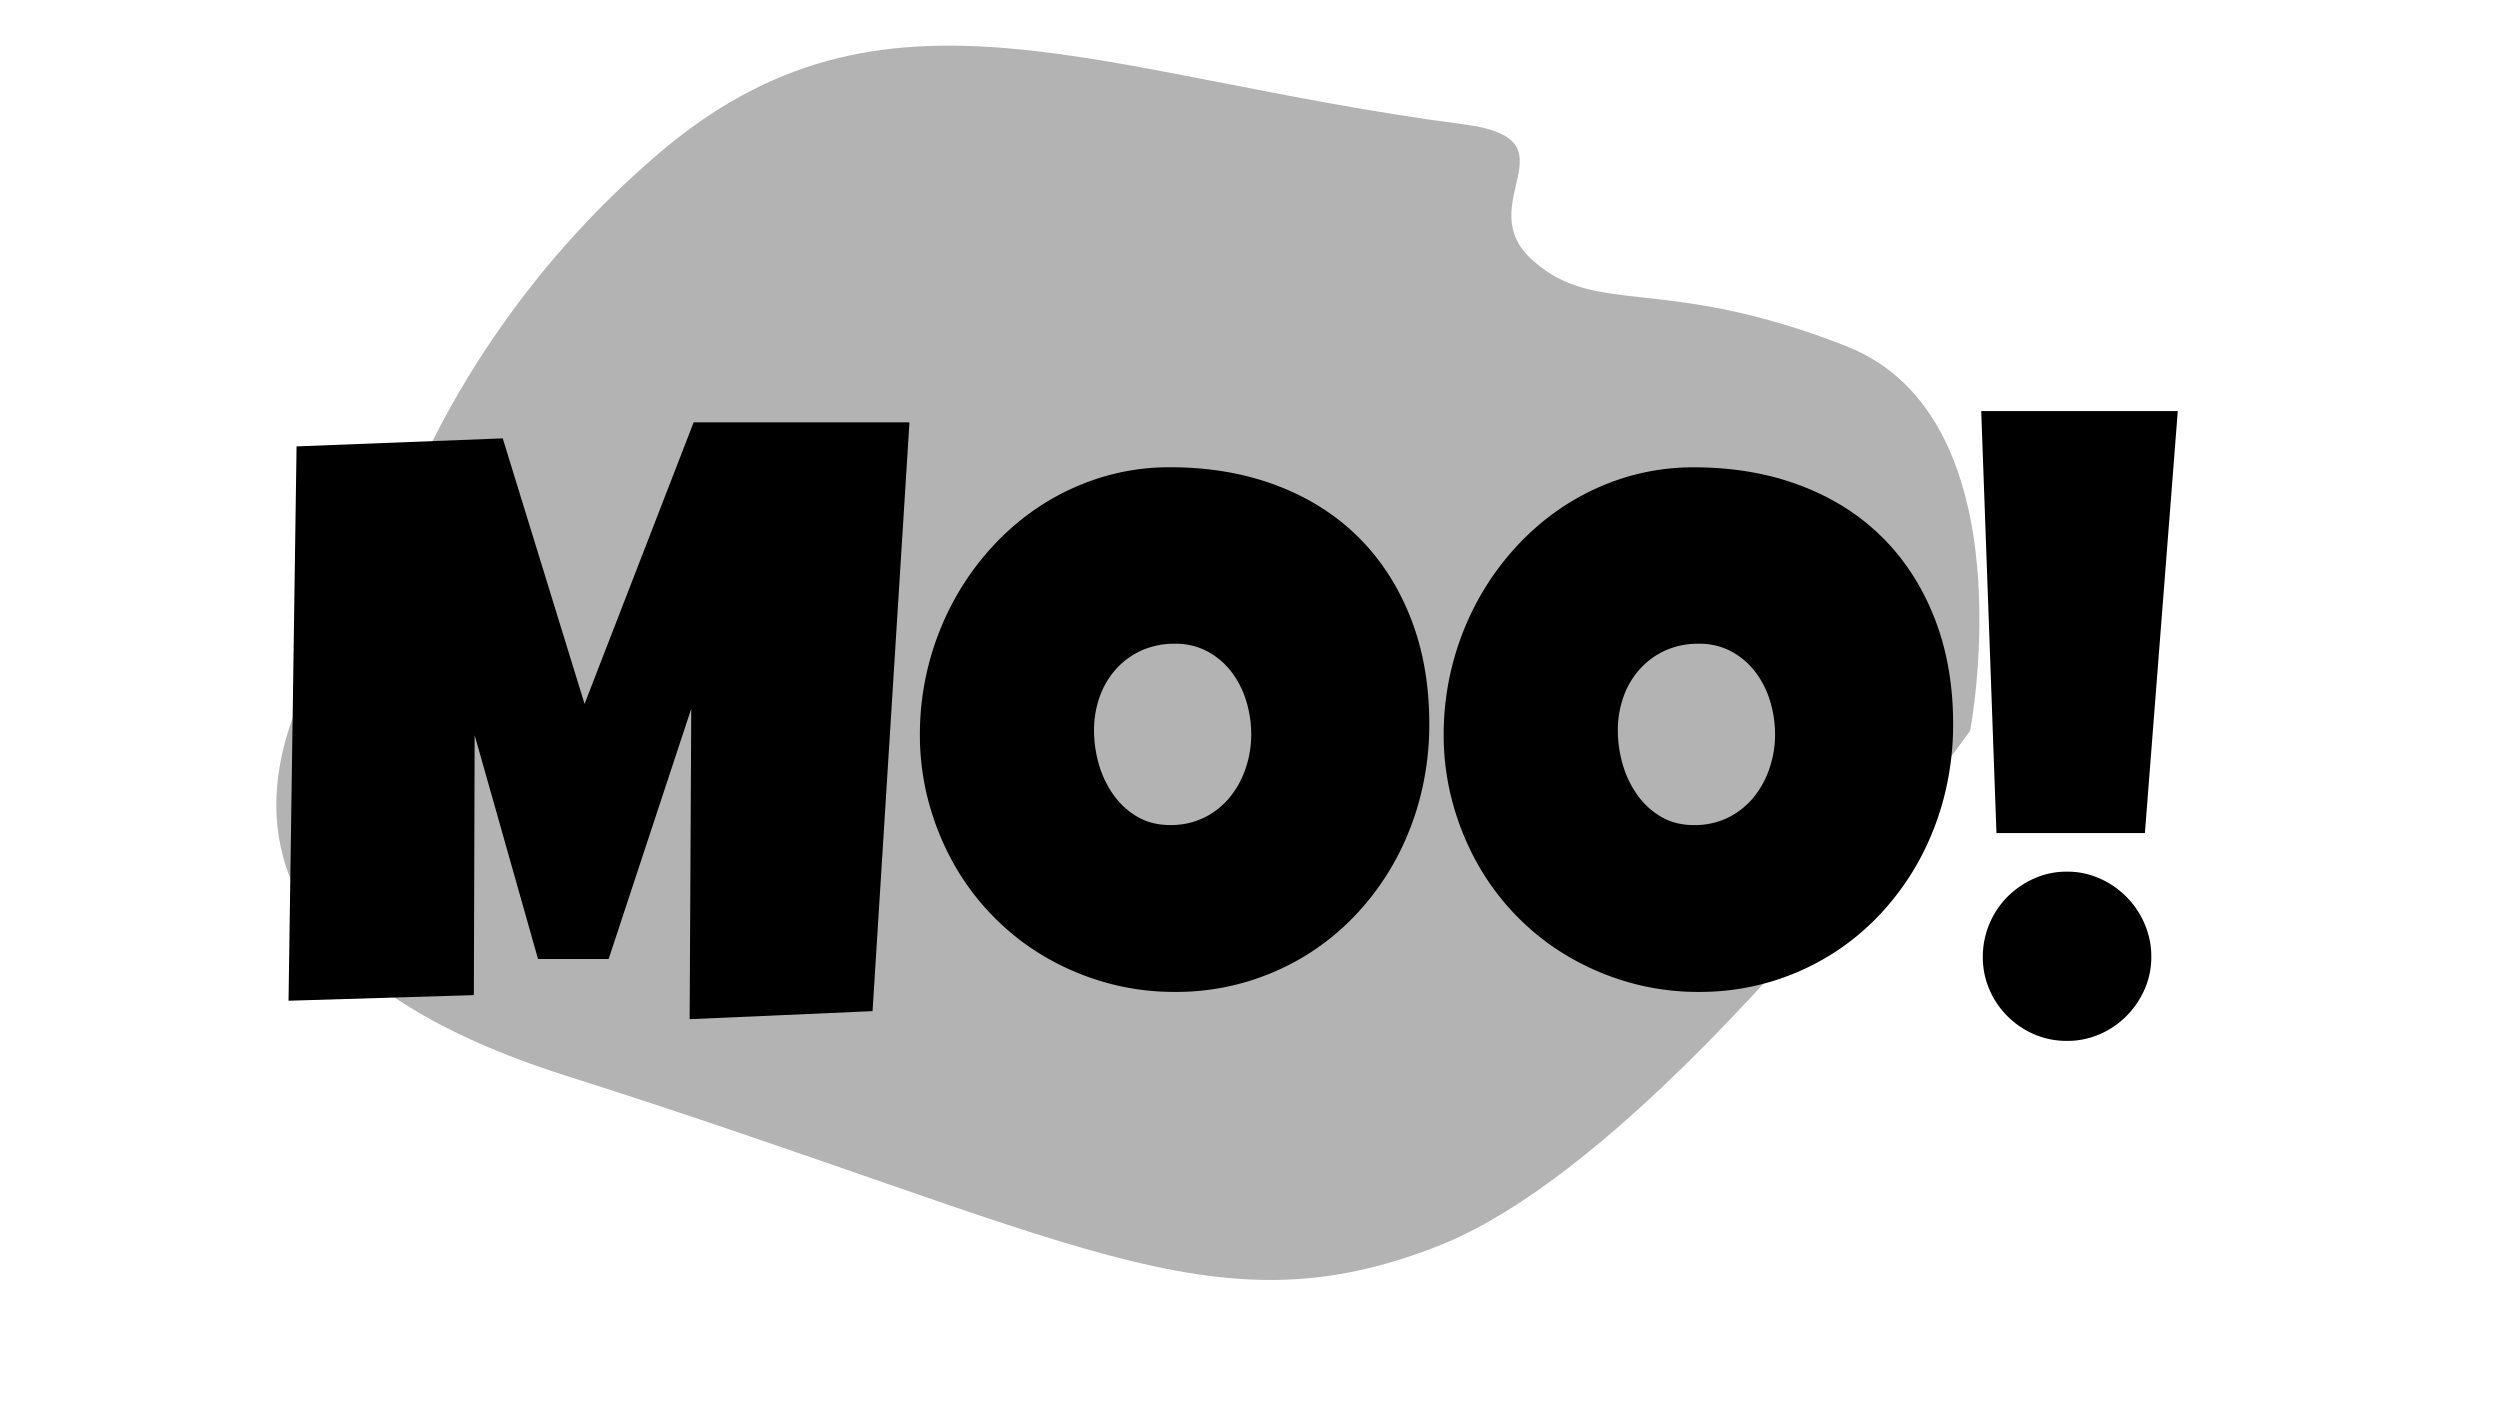 <svg id="Layer_1" data-name="Layer 1" xmlns="http://www.w3.org/2000/svg" viewBox="0 0 1920 1080"><defs><style>.cls-1{opacity:0.3;}</style></defs><path class="cls-1" d="M1124.16,95.49C841.92,58.64,679.48-31.12,504.83,118.77S290.55,446.21,290.55,446.21,40.34,700.88,434.23,826s495.46,199.37,670.12,131S1513.1,561.18,1513.1,561.18s45.83-240.13-95.37-295.43-190.76-21.83-240.3-65.48S1213.35,107.13,1124.16,95.49Z"/><path d="M698.46,324.35,670.12,776.57l-140.47,6.16,1.23-238.43L467.42,736.53H413.21l-48.68-171.9-.61,199.62L221.6,768.56l6.16-425.73,158.34-6.16L448.94,540.6l83.79-216.25Z"/><path d="M1097.7,556a223.5,223.5,0,0,1-6.46,54.07,212,212,0,0,1-18.64,48.83A202.13,202.13,0,0,1,1043,700.64a188.23,188.23,0,0,1-39.12,32.5,189.89,189.89,0,0,1-101.5,28.65,193.29,193.29,0,0,1-52.83-7.09,200.17,200.17,0,0,1-47-19.87A188.81,188.81,0,0,1,763,704a191.9,191.9,0,0,1-30.19-40,206.48,206.48,0,0,1-19.4-47.29A197.77,197.77,0,0,1,706.47,564a215.29,215.29,0,0,1,25.11-101A209.34,209.34,0,0,1,761,421.08a194.14,194.14,0,0,1,38.66-33A185.77,185.77,0,0,1,846,366.55a177.82,177.82,0,0,1,52.68-7.7q44.67,0,81.48,13.86T1043,412.3q26,25.72,40.36,62.22T1097.7,556Zm-136.77,8a87,87,0,0,0-3.85-25.72,70.62,70.62,0,0,0-11.25-22.18A57.71,57.71,0,0,0,927.5,500.4a51.34,51.34,0,0,0-25.1-6,61.33,61.33,0,0,0-25.88,5.24A59.27,59.27,0,0,0,857,514a63,63,0,0,0-12.48,21.25,76.35,76.35,0,0,0-4.31,25.72,93.62,93.62,0,0,0,3.7,25.88A76.65,76.65,0,0,0,855,610.22a58.88,58.88,0,0,0,18.33,16.95q10.92,6.47,25.41,6.46a58,58,0,0,0,26-5.69,58.76,58.76,0,0,0,19.56-15.41,70.62,70.62,0,0,0,12.33-22.33A80.62,80.62,0,0,0,960.93,564Z"/><path d="M1500,556a223.5,223.5,0,0,1-6.46,54.07,212,212,0,0,1-18.64,48.83,202.13,202.13,0,0,1-29.58,41.74,188.23,188.23,0,0,1-39.12,32.5,189.89,189.89,0,0,1-101.5,28.65,193.29,193.29,0,0,1-52.83-7.09,200.17,200.17,0,0,1-47-19.87,188.81,188.81,0,0,1-39.59-30.8,191.9,191.9,0,0,1-30.19-40,206.48,206.48,0,0,1-19.4-47.29,197.77,197.77,0,0,1-6.94-52.68,215.29,215.29,0,0,1,25.11-101,209.34,209.34,0,0,1,29.42-41.89,194.42,194.42,0,0,1,38.66-33,185.77,185.77,0,0,1,46.36-21.56,177.82,177.82,0,0,1,52.68-7.7q44.67,0,81.48,13.86t62.84,39.59q26,25.72,40.36,62.22T1500,556Zm-136.77,8a87,87,0,0,0-3.85-25.72,70.62,70.62,0,0,0-11.25-22.18,57.71,57.71,0,0,0-18.33-15.71,51.34,51.34,0,0,0-25.1-6,61.33,61.33,0,0,0-25.88,5.24A59.27,59.27,0,0,0,1259.28,514a63,63,0,0,0-12.48,21.25,76.35,76.35,0,0,0-4.31,25.72,93.62,93.62,0,0,0,3.7,25.88,76.65,76.65,0,0,0,11.09,23.41,58.88,58.88,0,0,0,18.33,16.95q10.92,6.47,25.41,6.46a58,58,0,0,0,26-5.69,58.76,58.76,0,0,0,19.56-15.41,70.62,70.62,0,0,0,12.33-22.33A80.62,80.62,0,0,0,1363.25,564Z"/><path d="M1672.54,315.72,1647.28,639.8h-114l-11.7-324.08Zm-20.34,419a61.13,61.13,0,0,1-5.23,25.26,68.09,68.09,0,0,1-14,20.48,65.49,65.49,0,0,1-20.49,13.87,62.09,62.09,0,0,1-25,5.08,62.84,62.84,0,0,1-25.26-5.08,65.45,65.45,0,0,1-34.35-34.35,62.84,62.84,0,0,1-5.08-25.26,65.56,65.56,0,0,1,19-46.06,67.76,67.76,0,0,1,20.48-14,61.14,61.14,0,0,1,25.26-5.24,60.41,60.41,0,0,1,25,5.24A66.41,66.41,0,0,1,1647,709.42,62.56,62.56,0,0,1,1652.2,734.68Z"/></svg>